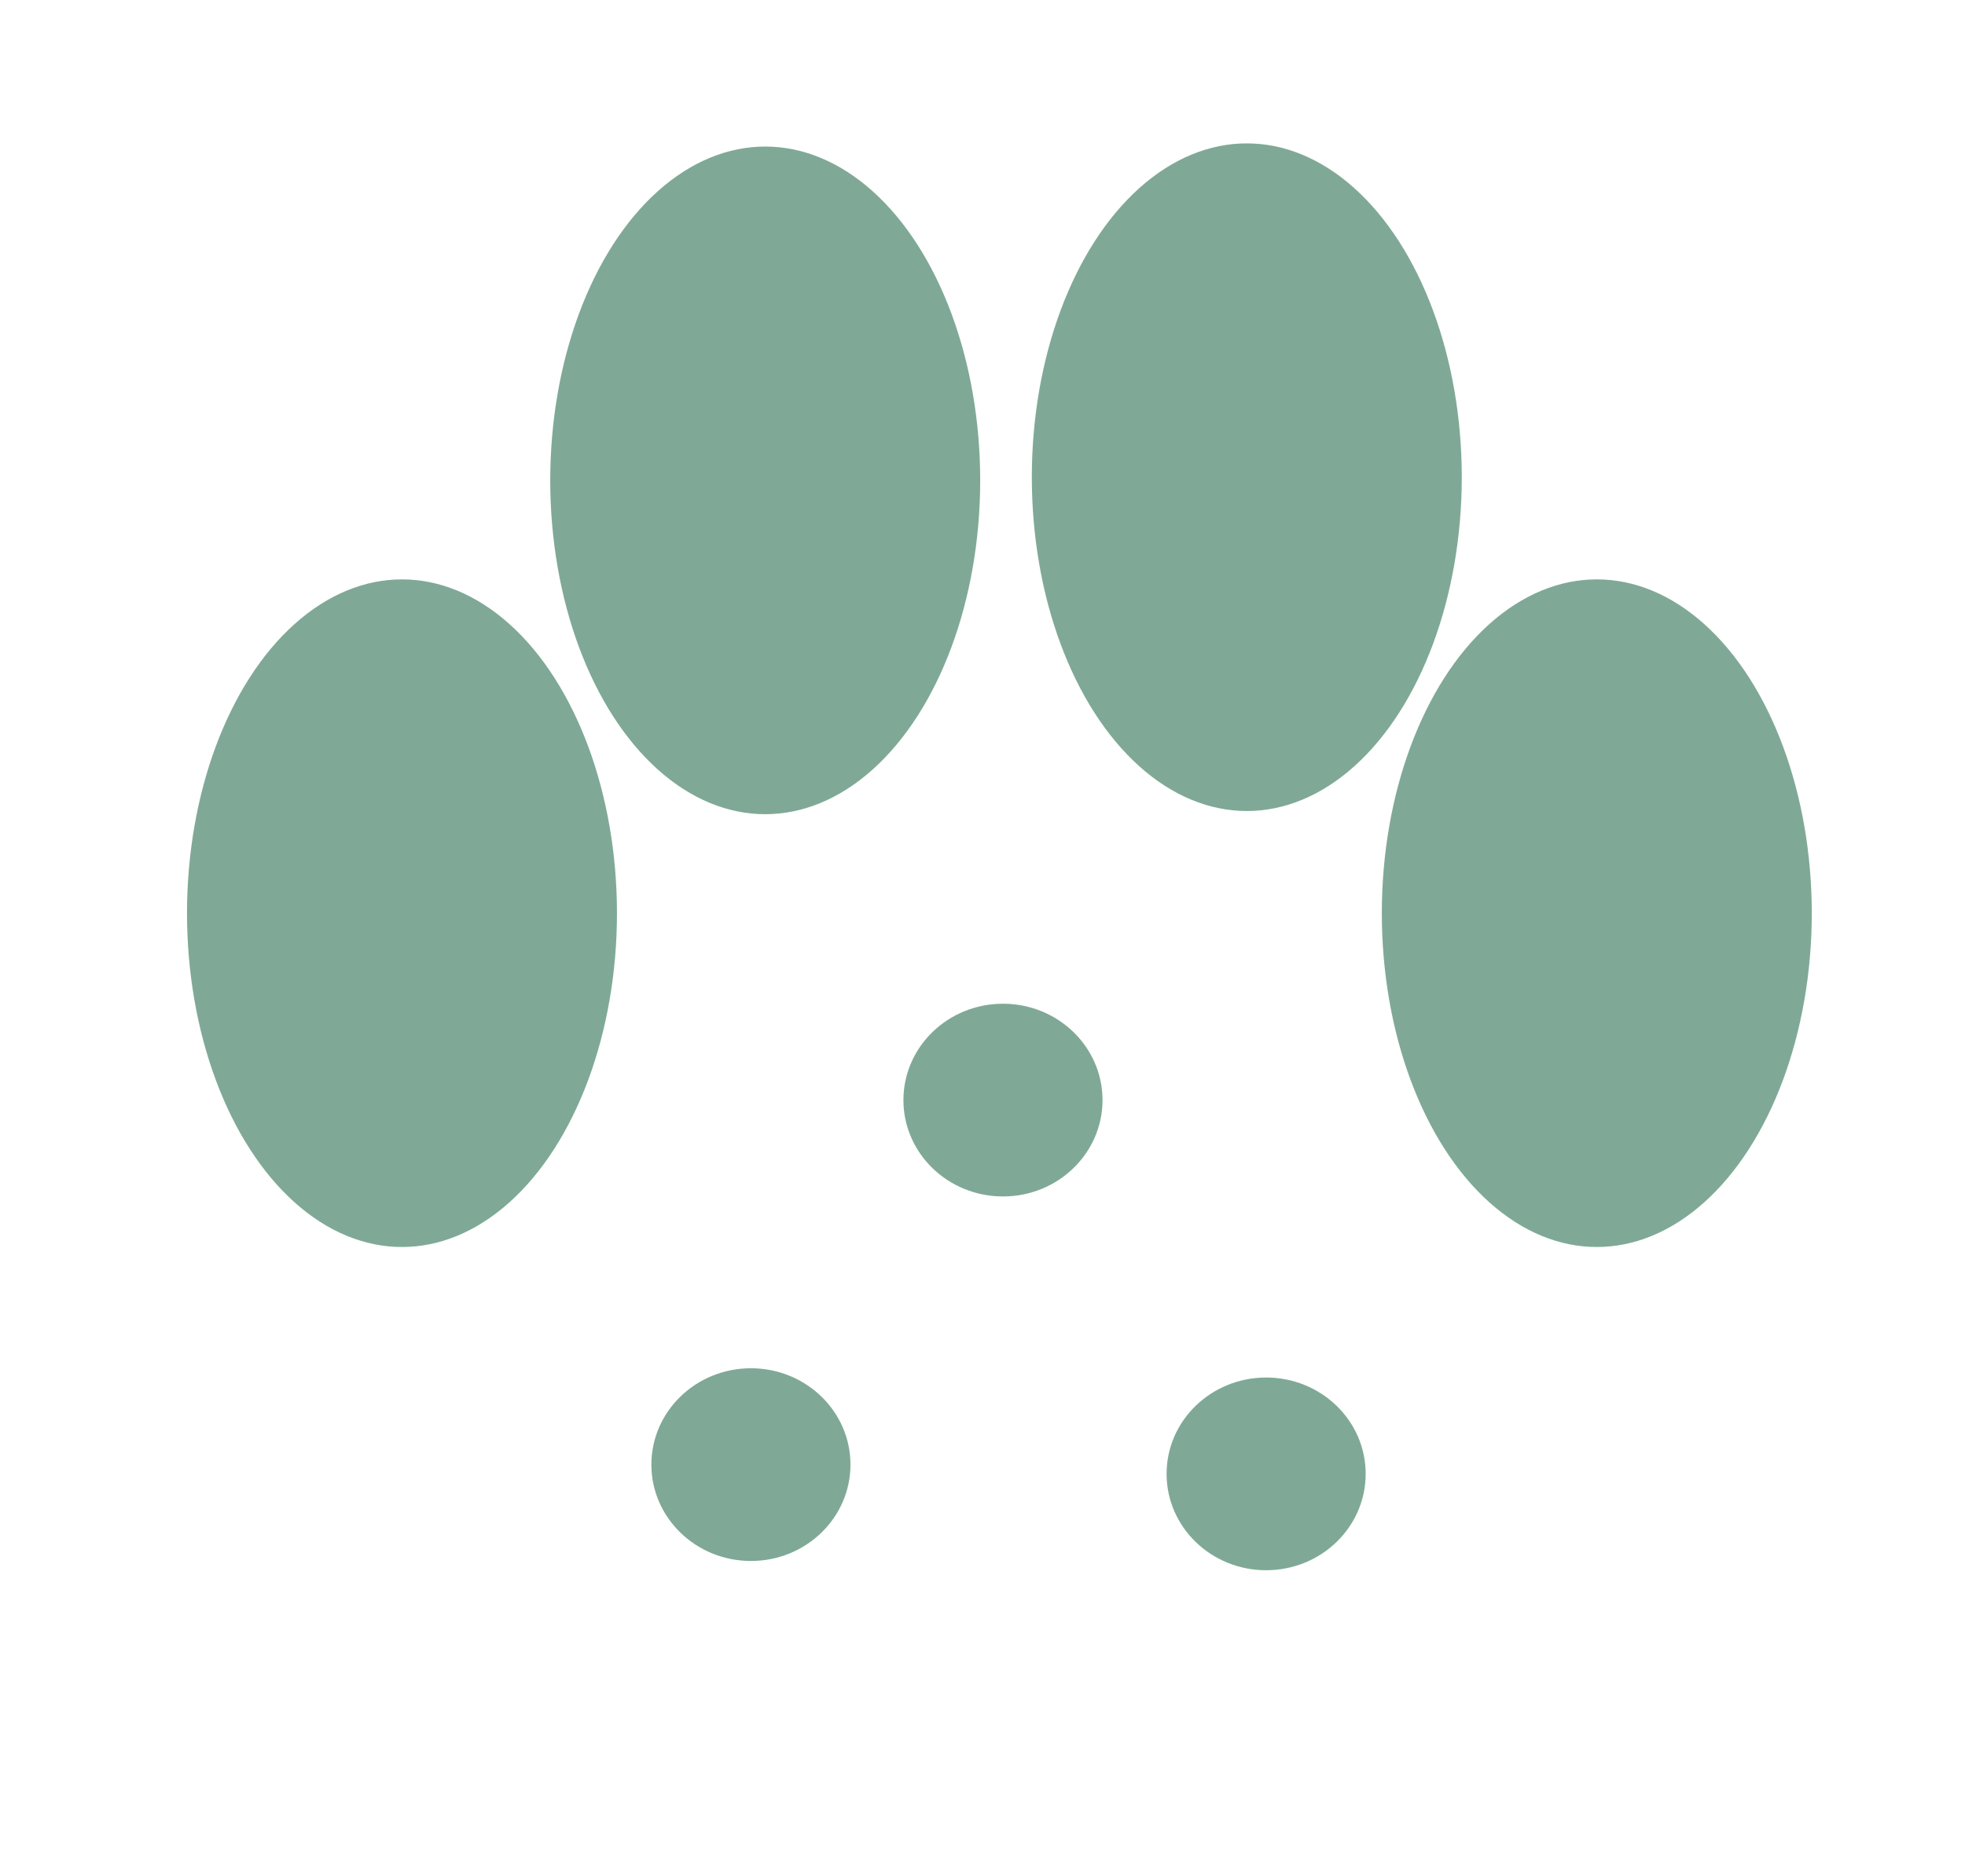 <?xml version="1.0" encoding="utf-8"?>
<!-- Generator: Adobe Illustrator 23.0.0, SVG Export Plug-In . SVG Version: 6.00 Build 0)  -->
<svg version="1.1" id="Camada_1" xmlns="http://www.w3.org/2000/svg" xmlns:xlink="http://www.w3.org/1999/xlink" x="0px" y="0px"
	 viewBox="0 0 214.5 204.8" style="enable-background:new 0 0 214.5 204.8;" xml:space="preserve">
<style type="text/css">
	.st0{fill:#7FA996;}
</style>
<g id="g927" transform="matrix(0.289,0,0,0.289,-6.313,-24.439)">
	<g id="g925">
		<g id="g913" transform="translate(21.082,-0.373)">
			<ellipse id="path817" class="st0" cx="284.4" cy="638.2" rx="37.6" ry="36.4"/>
			<ellipse id="path817-0" class="st0" cx="479" cy="641.7" rx="37.6" ry="36.4"/>
			<ellipse id="path817-8" class="st0" cx="379.6" cy="500.5" rx="37.6" ry="36.4"/>
			<ellipse id="path817-8-0" class="st0" cx="152.6" cy="429.9" rx="81.2" ry="126.1"/>
			<ellipse id="path817-8-0-3" class="st0" cx="603.9" cy="429.9" rx="81.2" ry="126.1"/>
			<ellipse id="path817-8-0-1" class="st0" cx="289.8" cy="266.4" rx="81.2" ry="126.1"/>
			<ellipse id="path817-8-0-1-3" class="st0" cx="471.7" cy="265.2" rx="81.2" ry="126.1"/>
		</g>
	</g>
</g>
</svg>
